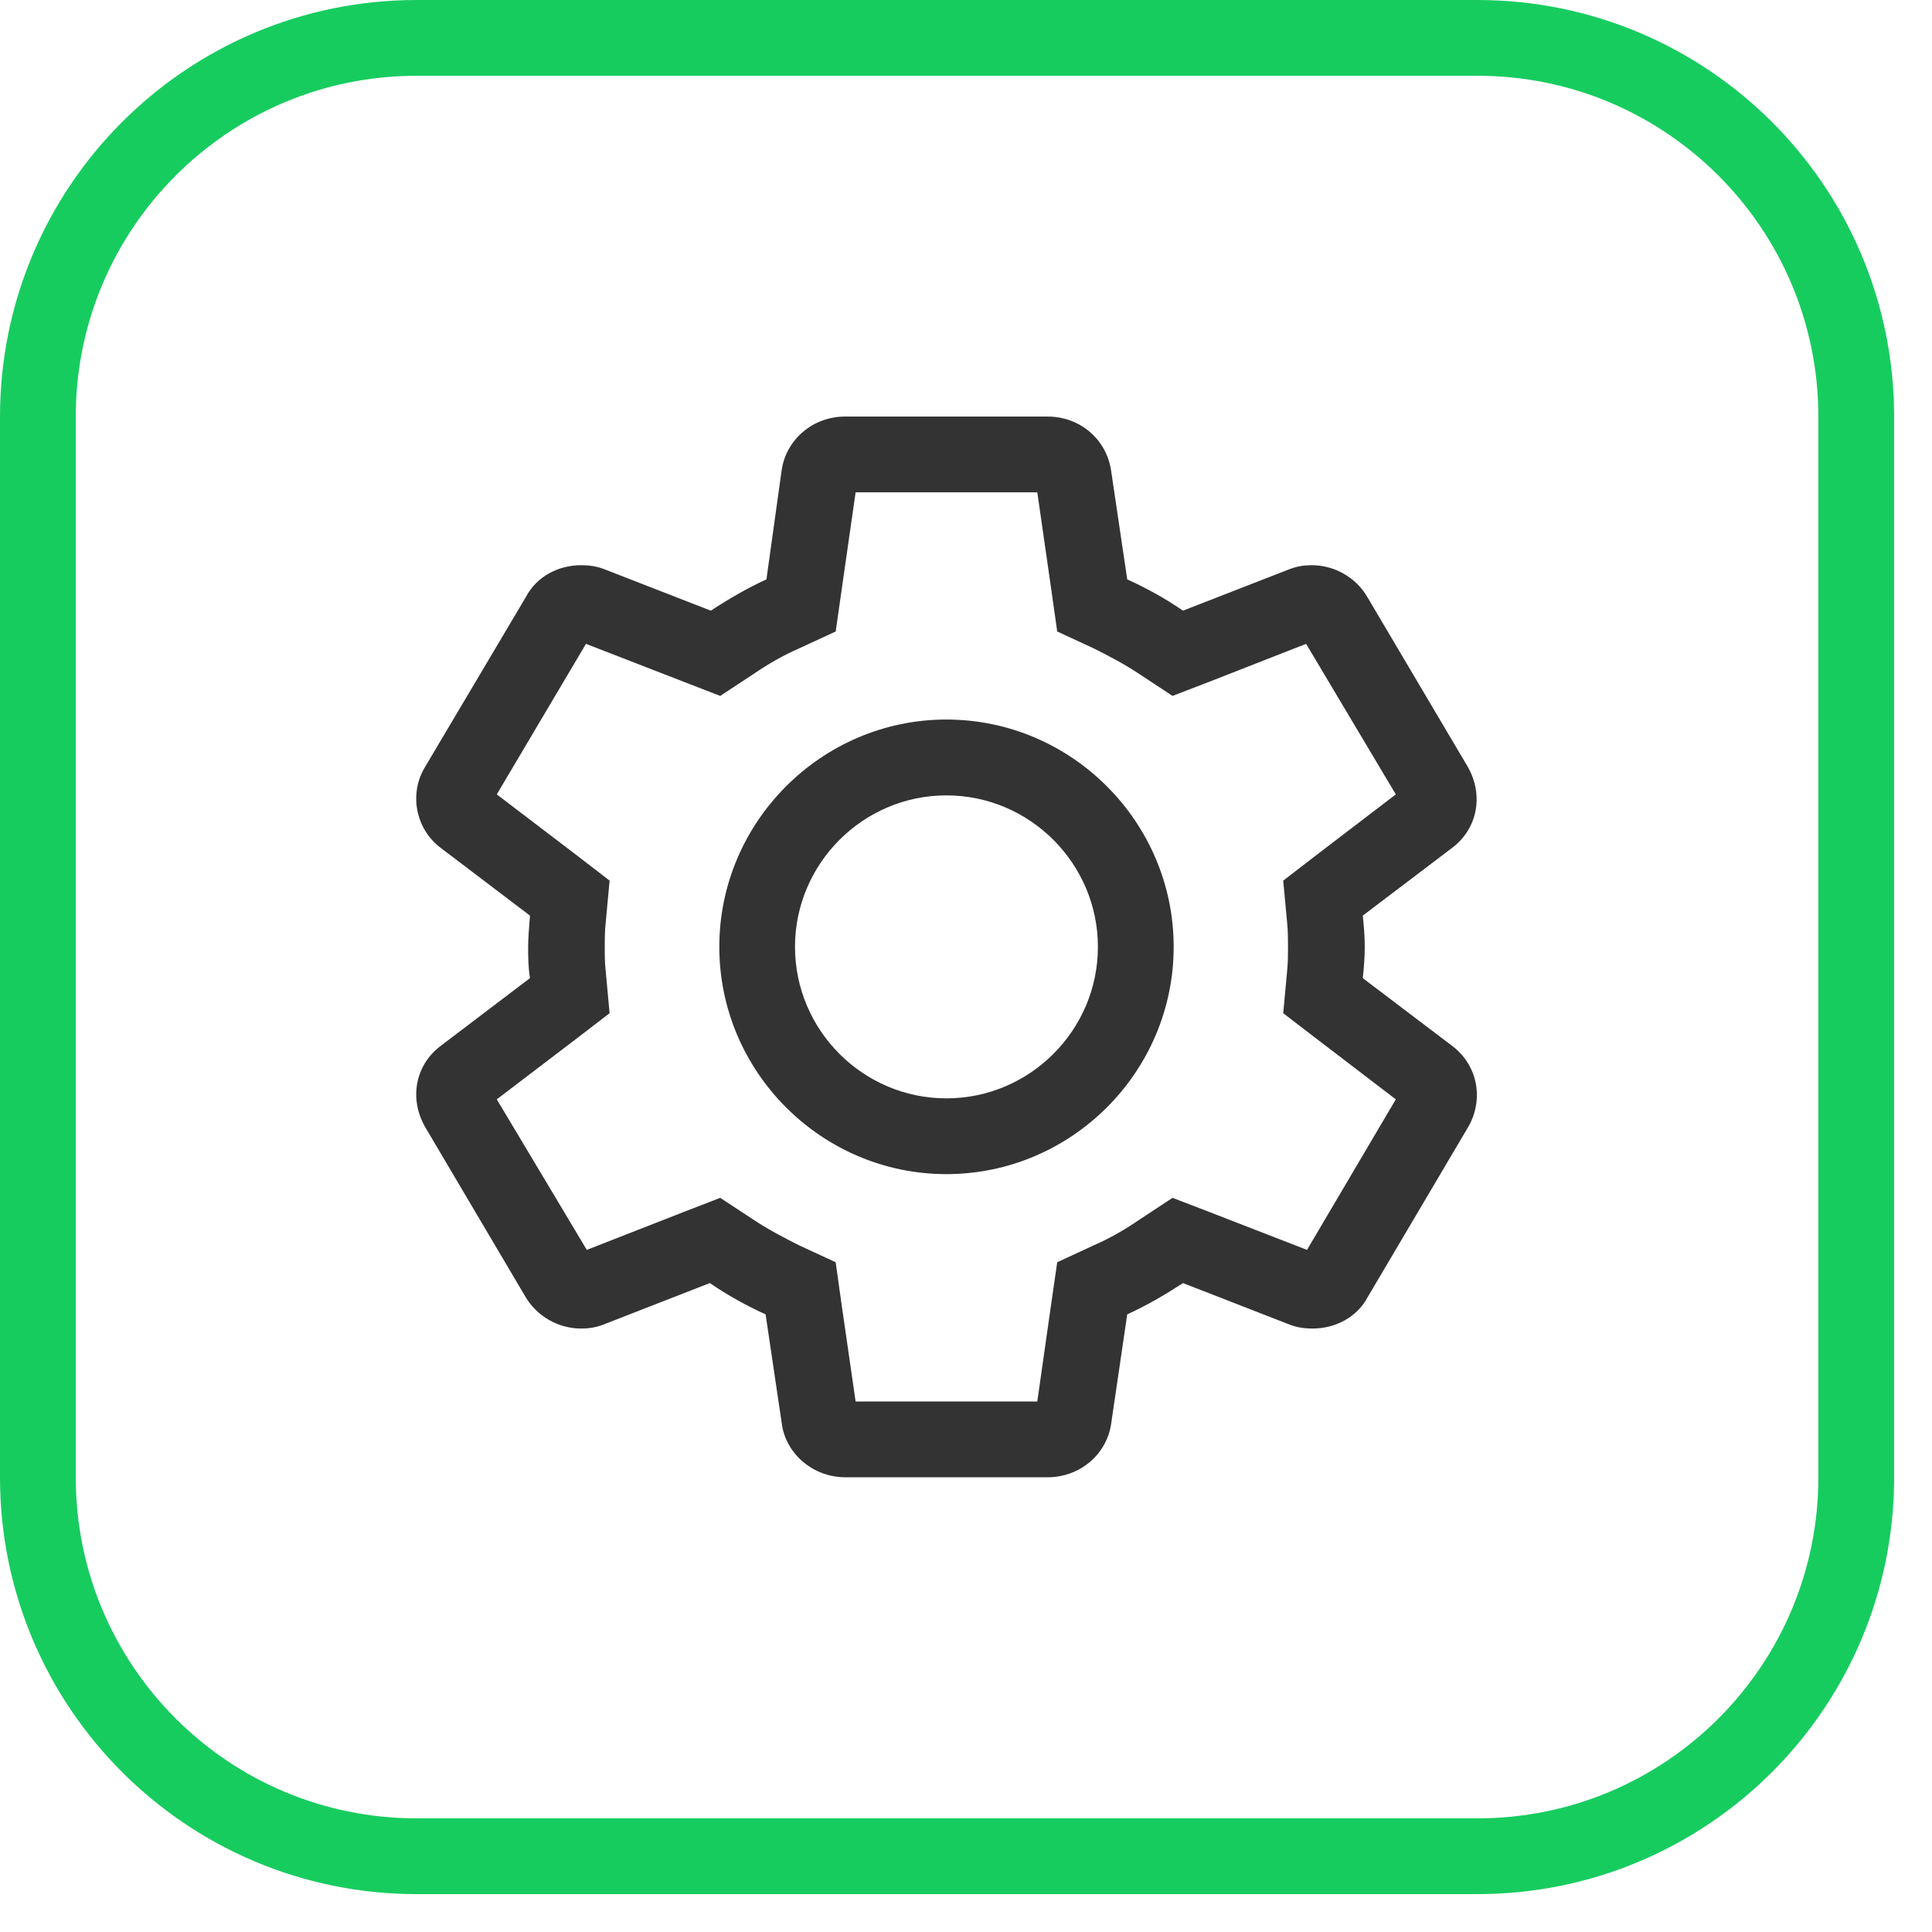 <svg 
 xmlns="http://www.w3.org/2000/svg"
 xmlns:xlink="http://www.w3.org/1999/xlink"
 width="25.5px" height="25.5px">
<path fill-rule="evenodd"  fill="rgb(51, 51, 51)"
 d="M13.691,6.498 L13.878,7.798 L13.954,8.335 L14.440,8.560 C14.641,8.660 14.852,8.772 15.039,8.897 L15.476,9.185 L15.965,8.997 L17.239,8.498 L18.423,10.485 L17.376,11.285 L16.937,11.623 L16.988,12.173 C17.000,12.285 17.000,12.397 17.000,12.497 C17.000,12.597 17.000,12.710 16.988,12.822 L16.937,13.373 L17.376,13.710 L18.423,14.510 L17.251,16.497 L15.965,15.998 L15.476,15.810 L15.039,16.098 C14.840,16.235 14.641,16.347 14.440,16.435 L13.954,16.660 L13.878,17.185 L13.691,18.498 L11.293,18.498 L11.105,17.197 L11.030,16.660 L10.543,16.435 C10.343,16.334 10.131,16.223 9.944,16.098 L9.506,15.810 L9.020,15.998 L7.745,16.497 L6.557,14.510 L7.607,13.710 L8.046,13.373 L7.995,12.822 C7.982,12.710 7.982,12.597 7.982,12.497 C7.982,12.397 7.982,12.285 7.995,12.173 L8.046,11.623 L7.607,11.285 L6.557,10.485 L7.734,8.498 L9.020,8.997 L9.506,9.185 L9.944,8.897 C10.144,8.760 10.343,8.647 10.543,8.560 L11.030,8.335 L11.105,7.810 L11.293,6.498 L13.691,6.498 M13.828,5.498 L11.155,5.498 C10.730,5.498 10.381,5.798 10.318,6.198 L10.116,7.647 C9.869,7.760 9.631,7.897 9.382,8.060 L7.969,7.510 C7.870,7.473 7.770,7.460 7.669,7.460 C7.369,7.460 7.084,7.610 6.945,7.873 L5.610,10.123 C5.397,10.473 5.484,10.935 5.809,11.185 L6.995,12.085 C6.984,12.235 6.971,12.373 6.971,12.497 C6.971,12.622 6.971,12.760 6.995,12.910 L5.809,13.810 C5.484,14.060 5.397,14.497 5.610,14.873 L6.932,17.110 C7.084,17.373 7.369,17.535 7.669,17.535 C7.770,17.535 7.856,17.523 7.958,17.485 L9.369,16.935 C9.607,17.098 9.856,17.235 10.105,17.348 L10.318,18.785 C10.368,19.185 10.730,19.498 11.155,19.498 L13.828,19.498 C14.254,19.498 14.604,19.197 14.665,18.798 L14.878,17.348 C15.127,17.235 15.363,17.098 15.614,16.935 L17.026,17.485 C17.127,17.523 17.225,17.535 17.325,17.535 C17.624,17.535 17.912,17.385 18.050,17.123 L19.387,14.860 C19.586,14.497 19.499,14.060 19.174,13.810 L17.987,12.910 C18.000,12.785 18.013,12.647 18.013,12.497 C18.013,12.347 18.000,12.210 17.987,12.085 L19.174,11.185 C19.499,10.935 19.586,10.498 19.374,10.123 L18.050,7.885 C17.900,7.622 17.613,7.460 17.314,7.460 C17.213,7.460 17.127,7.473 17.026,7.510 L15.614,8.060 C15.377,7.897 15.127,7.760 14.878,7.647 L14.665,6.210 C14.604,5.798 14.254,5.498 13.828,5.498 L13.828,5.498 ZM12.491,10.498 C13.592,10.498 14.491,11.398 14.491,12.497 C14.491,13.598 13.592,14.497 12.491,14.497 C11.392,14.497 10.493,13.598 10.493,12.497 C10.493,11.398 11.392,10.498 12.491,10.498 M12.491,9.497 C10.844,9.497 9.494,10.848 9.494,12.497 C9.494,14.148 10.844,15.497 12.491,15.497 C14.141,15.497 15.491,14.148 15.491,12.497 C15.491,10.848 14.141,9.497 12.491,9.497 L12.491,9.497 Z"/>
<path fill-rule="evenodd"  stroke="rgb(23, 204, 95)" stroke-width="1px" stroke-linecap="butt" stroke-linejoin="miter" fill="none"
 d="M5.500,0.500 L19.500,0.500 C22.261,0.500 24.500,2.739 24.500,5.500 L24.500,19.500 C24.500,22.261 22.261,24.500 19.500,24.500 L5.500,24.500 C2.739,24.500 0.500,22.261 0.500,19.500 L0.500,5.500 C0.500,2.739 2.739,0.500 5.500,0.500 Z"/>
</svg>
